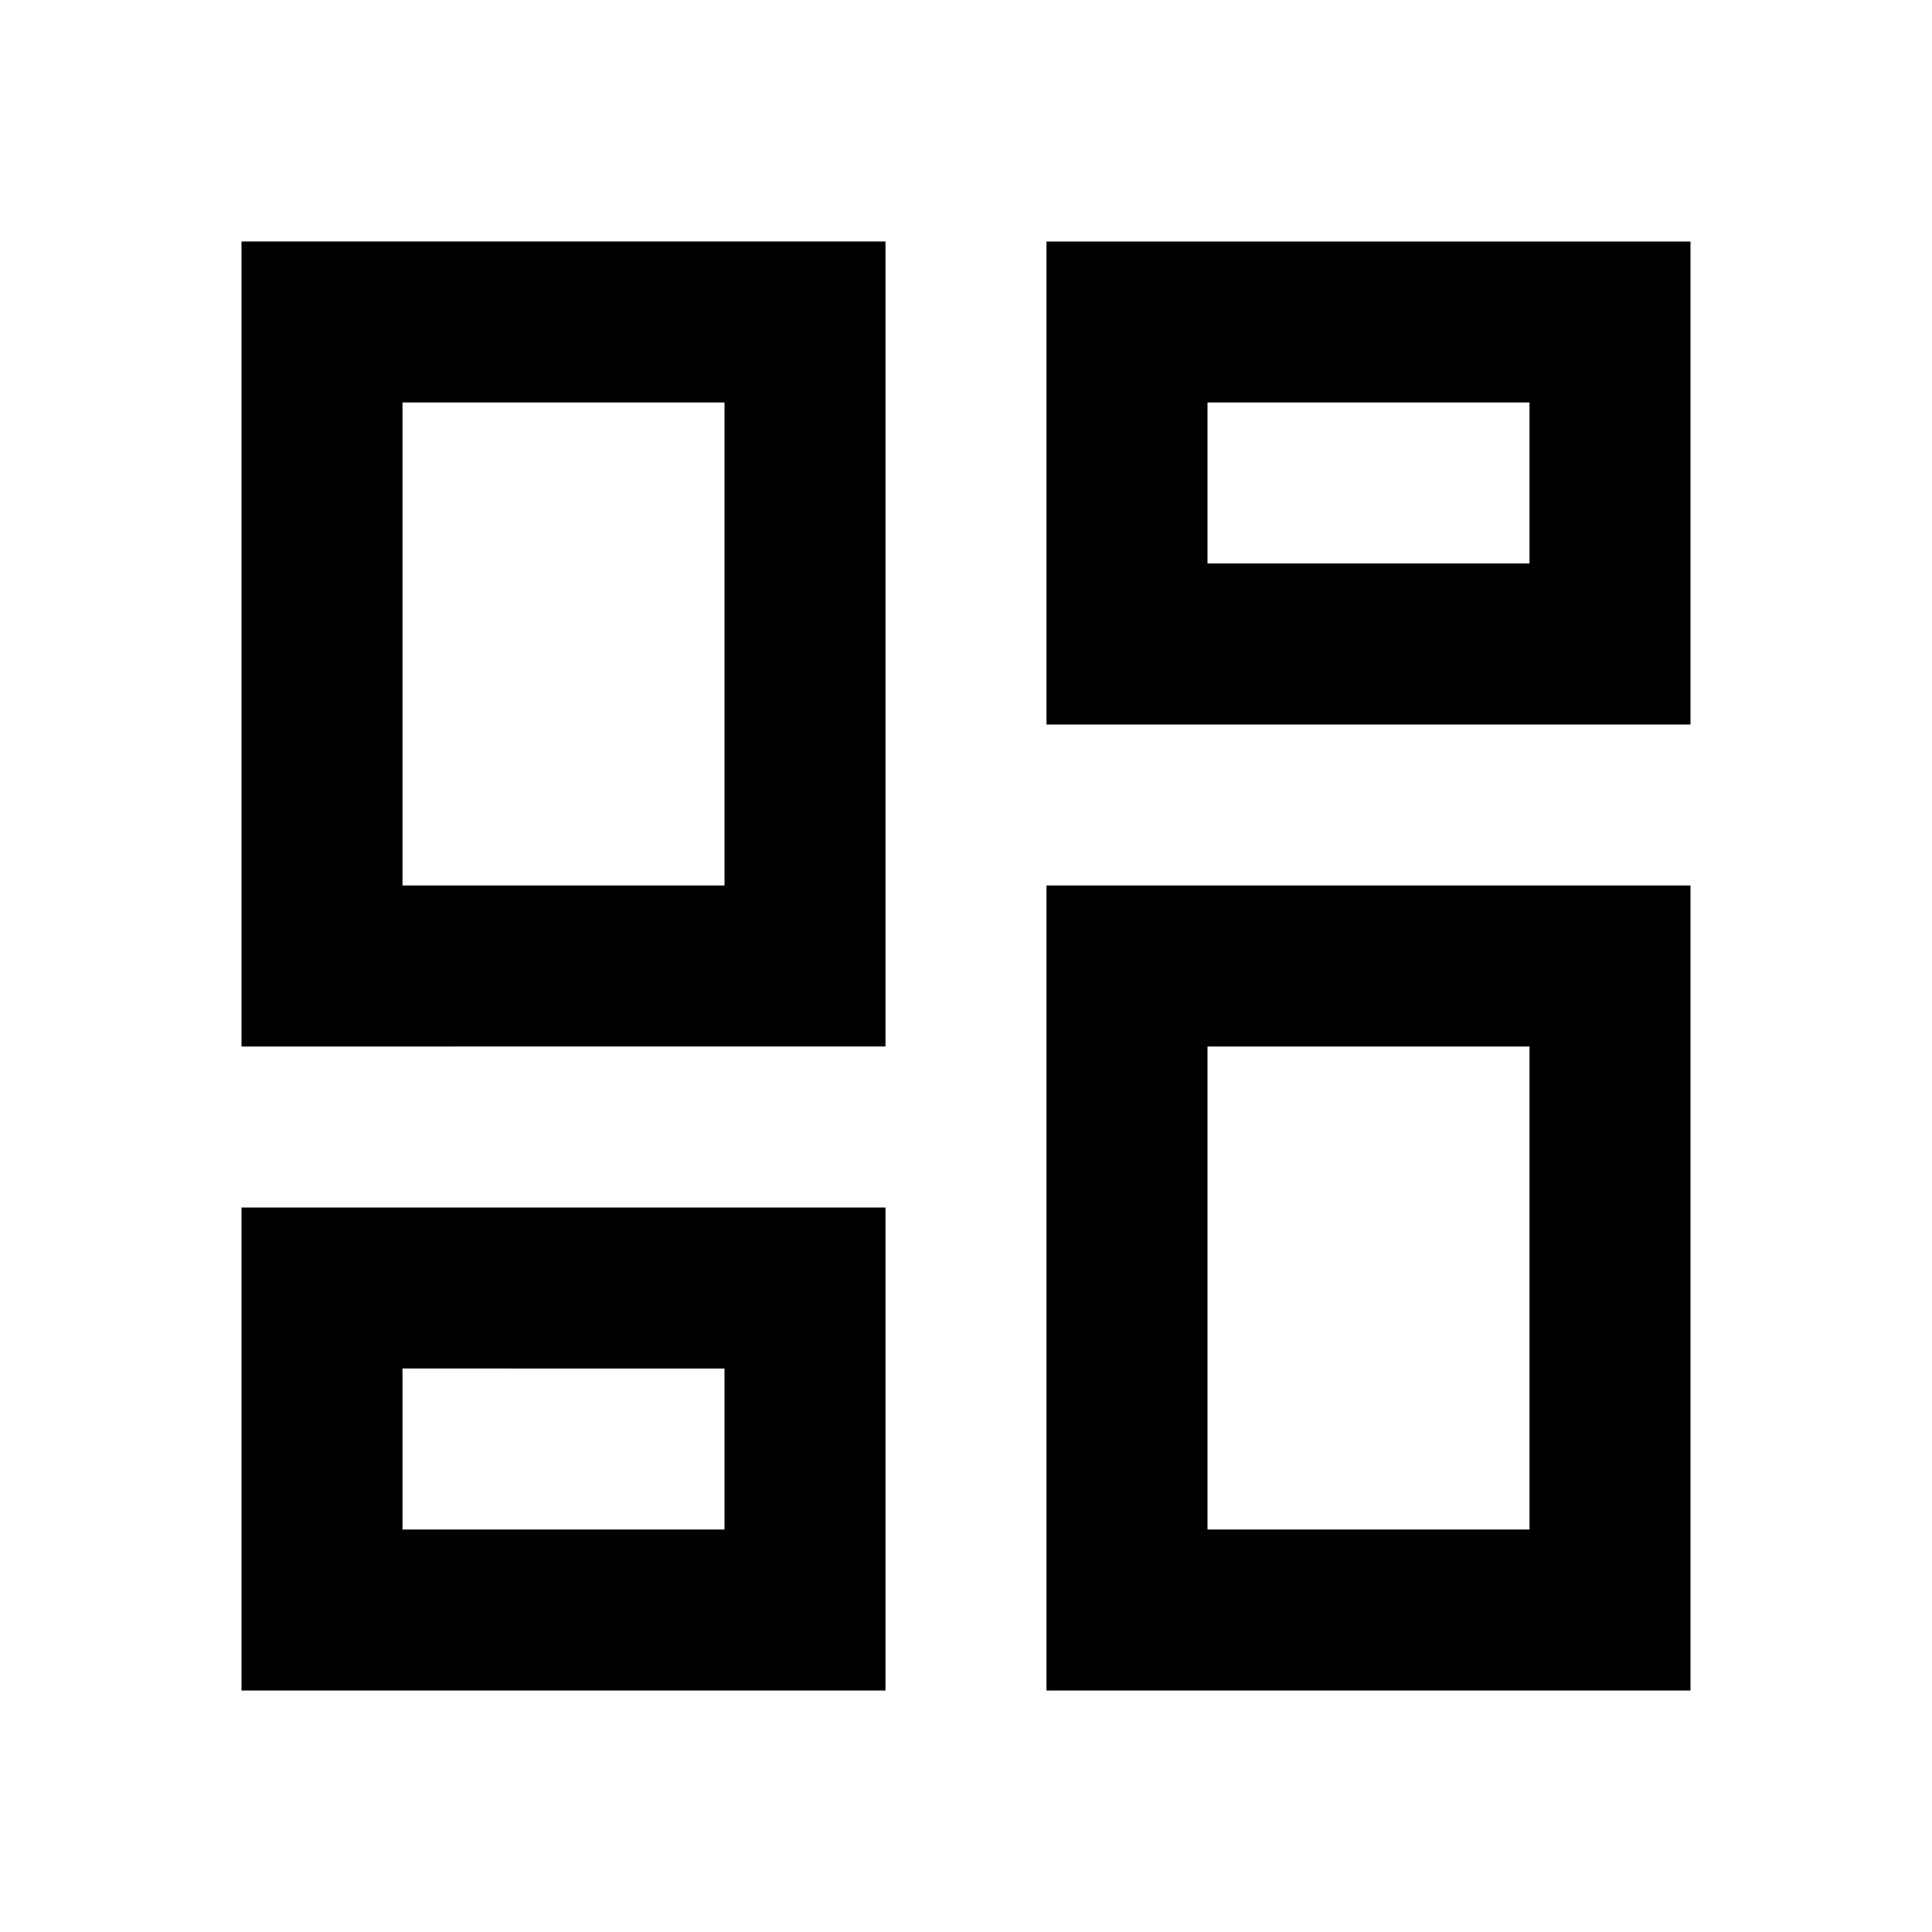 <svg xmlns="http://www.w3.org/2000/svg" height="24" viewBox="0 -960 960 960" width="24"><path d="M120-120v-240h320v240H120Zm400 0v-400h320v400H520ZM360-280Zm240-160Zm-480 0v-400h320v400H120Zm240-80Zm160-80v-240h320v240H520Zm80-80ZM200-200h160v-80H200v80Zm400 0h160v-240H600v240ZM200-520h160v-240H200v240Zm400-160h160v-80H600v80Z"/></svg>